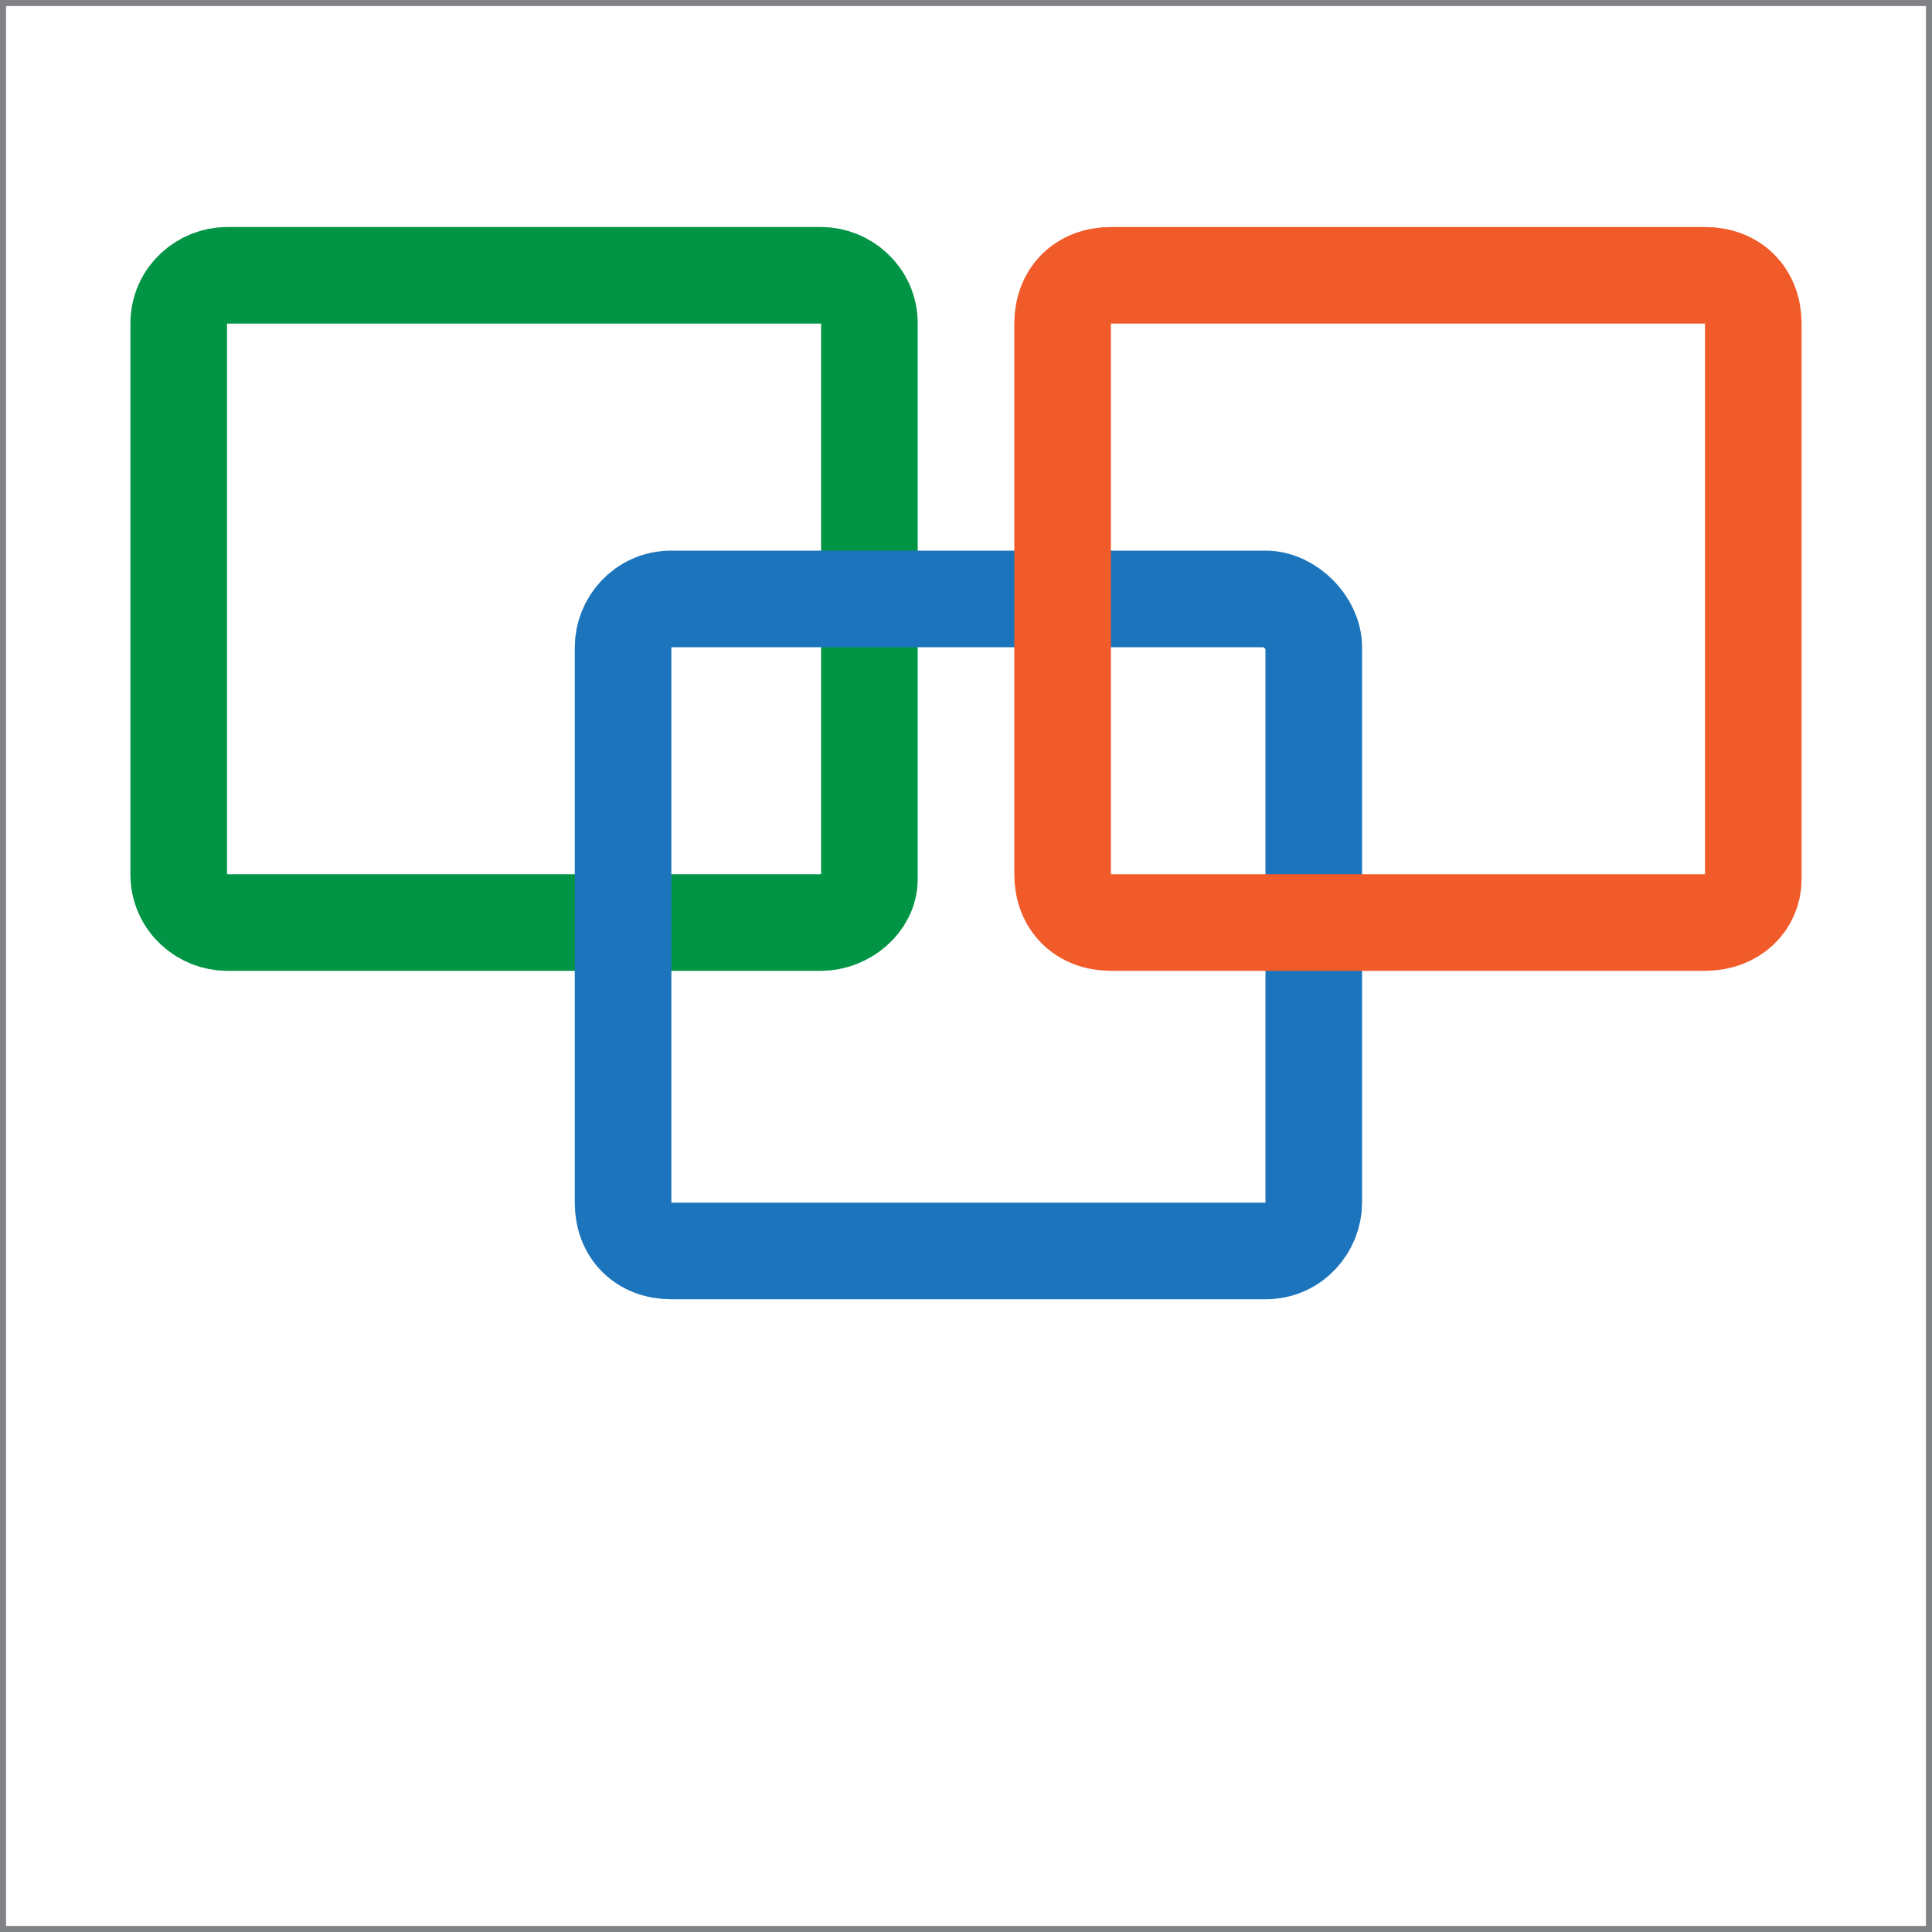 <?xml version="1.0" encoding="utf-8"?>
<!-- Generator: Adobe Illustrator 18.1.0, SVG Export Plug-In . SVG Version: 6.00 Build 0)  -->
<svg version="1.1" xmlns="http://www.w3.org/2000/svg" xmlns:xlink="http://www.w3.org/1999/xlink" x="0px" y="0px"
	 viewBox="0 0 40 40" enable-background="new 0 0 40 40" xml:space="preserve">
<g id="Layer_1">
	<g>
		<path fill="none" stroke="#009444" stroke-width="2" stroke-miterlimit="10" d="M17,19.1H4.7c-0.5,0-1-0.4-1-1V6.7
			c0-0.6,0.5-1,1-1H17c0.5,0,1,0.4,1,1v11.5C18,18.7,17.5,19.1,17,19.1z"/>
		<path fill="none" stroke="#1C75BC" stroke-width="2" stroke-miterlimit="10" d="M26.2,25.9H13.9c-0.6,0-1-0.4-1-1V13.4
			c0-0.5,0.4-1,1-1h12.3c0.5,0,1,0.5,1,1v11.5C27.2,25.4,26.8,25.9,26.2,25.9z"/>
		<path fill="none" stroke="#F15A29" stroke-width="2" stroke-miterlimit="10" d="M35.3,19.1H23c-0.6,0-1-0.4-1-1V6.7
			c0-0.6,0.4-1,1-1h12.3c0.6,0,1,0.4,1,1v11.5C36.3,18.7,35.9,19.1,35.3,19.1z"/>
	</g>
</g>
<g id="Layer_3" display="none">
	<g display="inline">
		<rect x="15.8" y="9.5" fill="#F58035" width="10.9" height="11.3"/>
		<path fill="none" stroke="#009444" stroke-width="2" stroke-miterlimit="10" d="M24.8,21.1H7.6c-0.6,0-1-0.5-1-1V4
			c0-0.5,0.4-1,1-1h17.2c0.5,0,1,0.5,1,1v16.1C25.8,20.7,25.4,21.1,24.8,21.1z"/>
		<path fill="none" stroke="#1C75BC" stroke-width="2" stroke-miterlimit="10" d="M34,26.9H16.8c-0.5,0-1-0.4-1-1V9.8
			c0-0.5,0.4-1,1-1H34c0.5,0,1,0.5,1,1v16.1C35,26.4,34.5,26.9,34,26.9z"/>
	</g>
</g>
<g id="Layer_4" display="none">
	<path display="inline" fill="none" stroke="#009BA7" stroke-width="2" stroke-miterlimit="10" d="M17.2,19H5c-0.5,0-1-0.5-1-1V6.5
		c0-0.5,0.5-1,1-1h12.3c0.6,0,1,0.5,1,1V18C18.2,18.6,17.8,19,17.2,19z"/>
	<path display="inline" fill="none" stroke="#3F403F" stroke-width="2" stroke-miterlimit="10" d="M26.5,25.8H14.2c-0.6,0-1-0.5-1-1
		V13.3c0-0.6,0.4-1,1-1h12.3c0.6,0,1,0.4,1,1v11.5C27.5,25.3,27,25.8,26.5,25.8z"/>
	<path display="inline" fill="none" stroke="#009BA7" stroke-width="2" stroke-miterlimit="10" d="M35.6,19H23.3c-0.5,0-1-0.5-1-1
		V6.5c0-0.5,0.5-1,1-1h12.3c0.6,0,1,0.5,1,1V18C36.6,18.6,36.2,19,35.6,19z"/>
</g>
<g id="raw_pc" display="none">
	<g display="inline">
		<path fill="#069CAF" d="M37.5,22.8h-35c-0.5,0-1-0.4-1-1v-7.6c0-0.6,0.5-1,1-1h35c0.5,0,1,0.4,1,1v7.6
			C38.5,22.4,38,22.8,37.5,22.8z"/>
		<rect x="26.7" y="15.9" fill="#FFFFFF" width="7.8" height="4.2"/>
		<g>
			<g>
				<path fill="#FFFFFF" d="M4.3,16.3v-1h0.8v1H4.3z"/>
				<path fill="#FFFFFF" d="M6.2,16.3v-1H7v1H6.2z"/>
				<path fill="#FFFFFF" d="M8.1,16.3v-1h0.8v1H8.1z"/>
				<path fill="#FFFFFF" d="M10,16.3v-1h0.8v1H10z"/>
				<path fill="#FFFFFF" d="M12,16.3v-1h0.8v1H12z"/>
			</g>
			<g>
				<path fill="#FFFFFF" d="M5.8,18.5v-1h0.8v1H5.8z"/>
				<path fill="#FFFFFF" d="M7.7,18.5v-1h0.8v1H7.7z"/>
				<path fill="#FFFFFF" d="M9.7,18.5v-1h0.8v1H9.7z"/>
				<path fill="#FFFFFF" d="M11.6,18.5v-1h0.8v1H11.6z"/>
				<path fill="#FFFFFF" d="M13.5,18.5v-1h0.8v1H13.5z"/>
			</g>
			<g>
				<path fill="#FFFFFF" d="M3.5,20.7v-1h0.8v1H3.5z"/>
				<path fill="#FFFFFF" d="M5.4,20.7v-1h0.8v1H5.4z"/>
				<path fill="#FFFFFF" d="M7.3,20.7v-1h0.8v1H7.3z"/>
				<path fill="#FFFFFF" d="M9.3,20.7v-1H10v1H9.3z"/>
				<path fill="#FFFFFF" d="M11.2,20.7v-1H12v1H11.2z"/>
			</g>
		</g>
	</g>
</g>
<g id="Layer_6" display="none">
	<g display="inline">
		<path fill="#FF6C2C" d="M37.5,22.8h-35c-0.5,0-1-0.4-1-1v-7.6c0-0.6,0.5-1,1-1h35c0.5,0,1,0.4,1,1v7.6
			C38.5,22.4,38,22.8,37.5,22.8z"/>
		<rect x="26.7" y="15.9" fill="#FFFFFF" width="7.8" height="4.2"/>
		<g>
			<g>
				<path fill="#FFFFFF" d="M4.3,16.3v-1h0.8v1H4.3z"/>
				<path fill="#FFFFFF" d="M6.2,16.3v-1H7v1H6.2z"/>
				<path fill="#FFFFFF" d="M8.1,16.3v-1h0.8v1H8.1z"/>
				<path fill="#FFFFFF" d="M10,16.3v-1h0.8v1H10z"/>
				<path fill="#FFFFFF" d="M12,16.3v-1h0.8v1H12z"/>
			</g>
			<g>
				<path fill="#FFFFFF" d="M5.8,18.5v-1h0.8v1H5.8z"/>
				<path fill="#FFFFFF" d="M7.7,18.5v-1h0.8v1H7.7z"/>
				<path fill="#FFFFFF" d="M9.7,18.5v-1h0.8v1H9.7z"/>
				<path fill="#FFFFFF" d="M11.6,18.5v-1h0.8v1H11.6z"/>
				<path fill="#FFFFFF" d="M13.5,18.5v-1h0.8v1H13.5z"/>
			</g>
			<g>
				<path fill="#FFFFFF" d="M3.5,20.7v-1h0.8v1H3.5z"/>
				<path fill="#FFFFFF" d="M5.4,20.7v-1h0.8v1H5.4z"/>
				<path fill="#FFFFFF" d="M7.3,20.7v-1h0.8v1H7.3z"/>
				<path fill="#FFFFFF" d="M9.3,20.7v-1H10v1H9.3z"/>
				<path fill="#FFFFFF" d="M11.2,20.7v-1H12v1H11.2z"/>
			</g>
		</g>
	</g>
</g>
<g id="Layer_2">
	<rect fill="none" stroke="#808285" stroke-width="0.25" stroke-miterlimit="10" width="40" height="40"/>
</g>
</svg>
